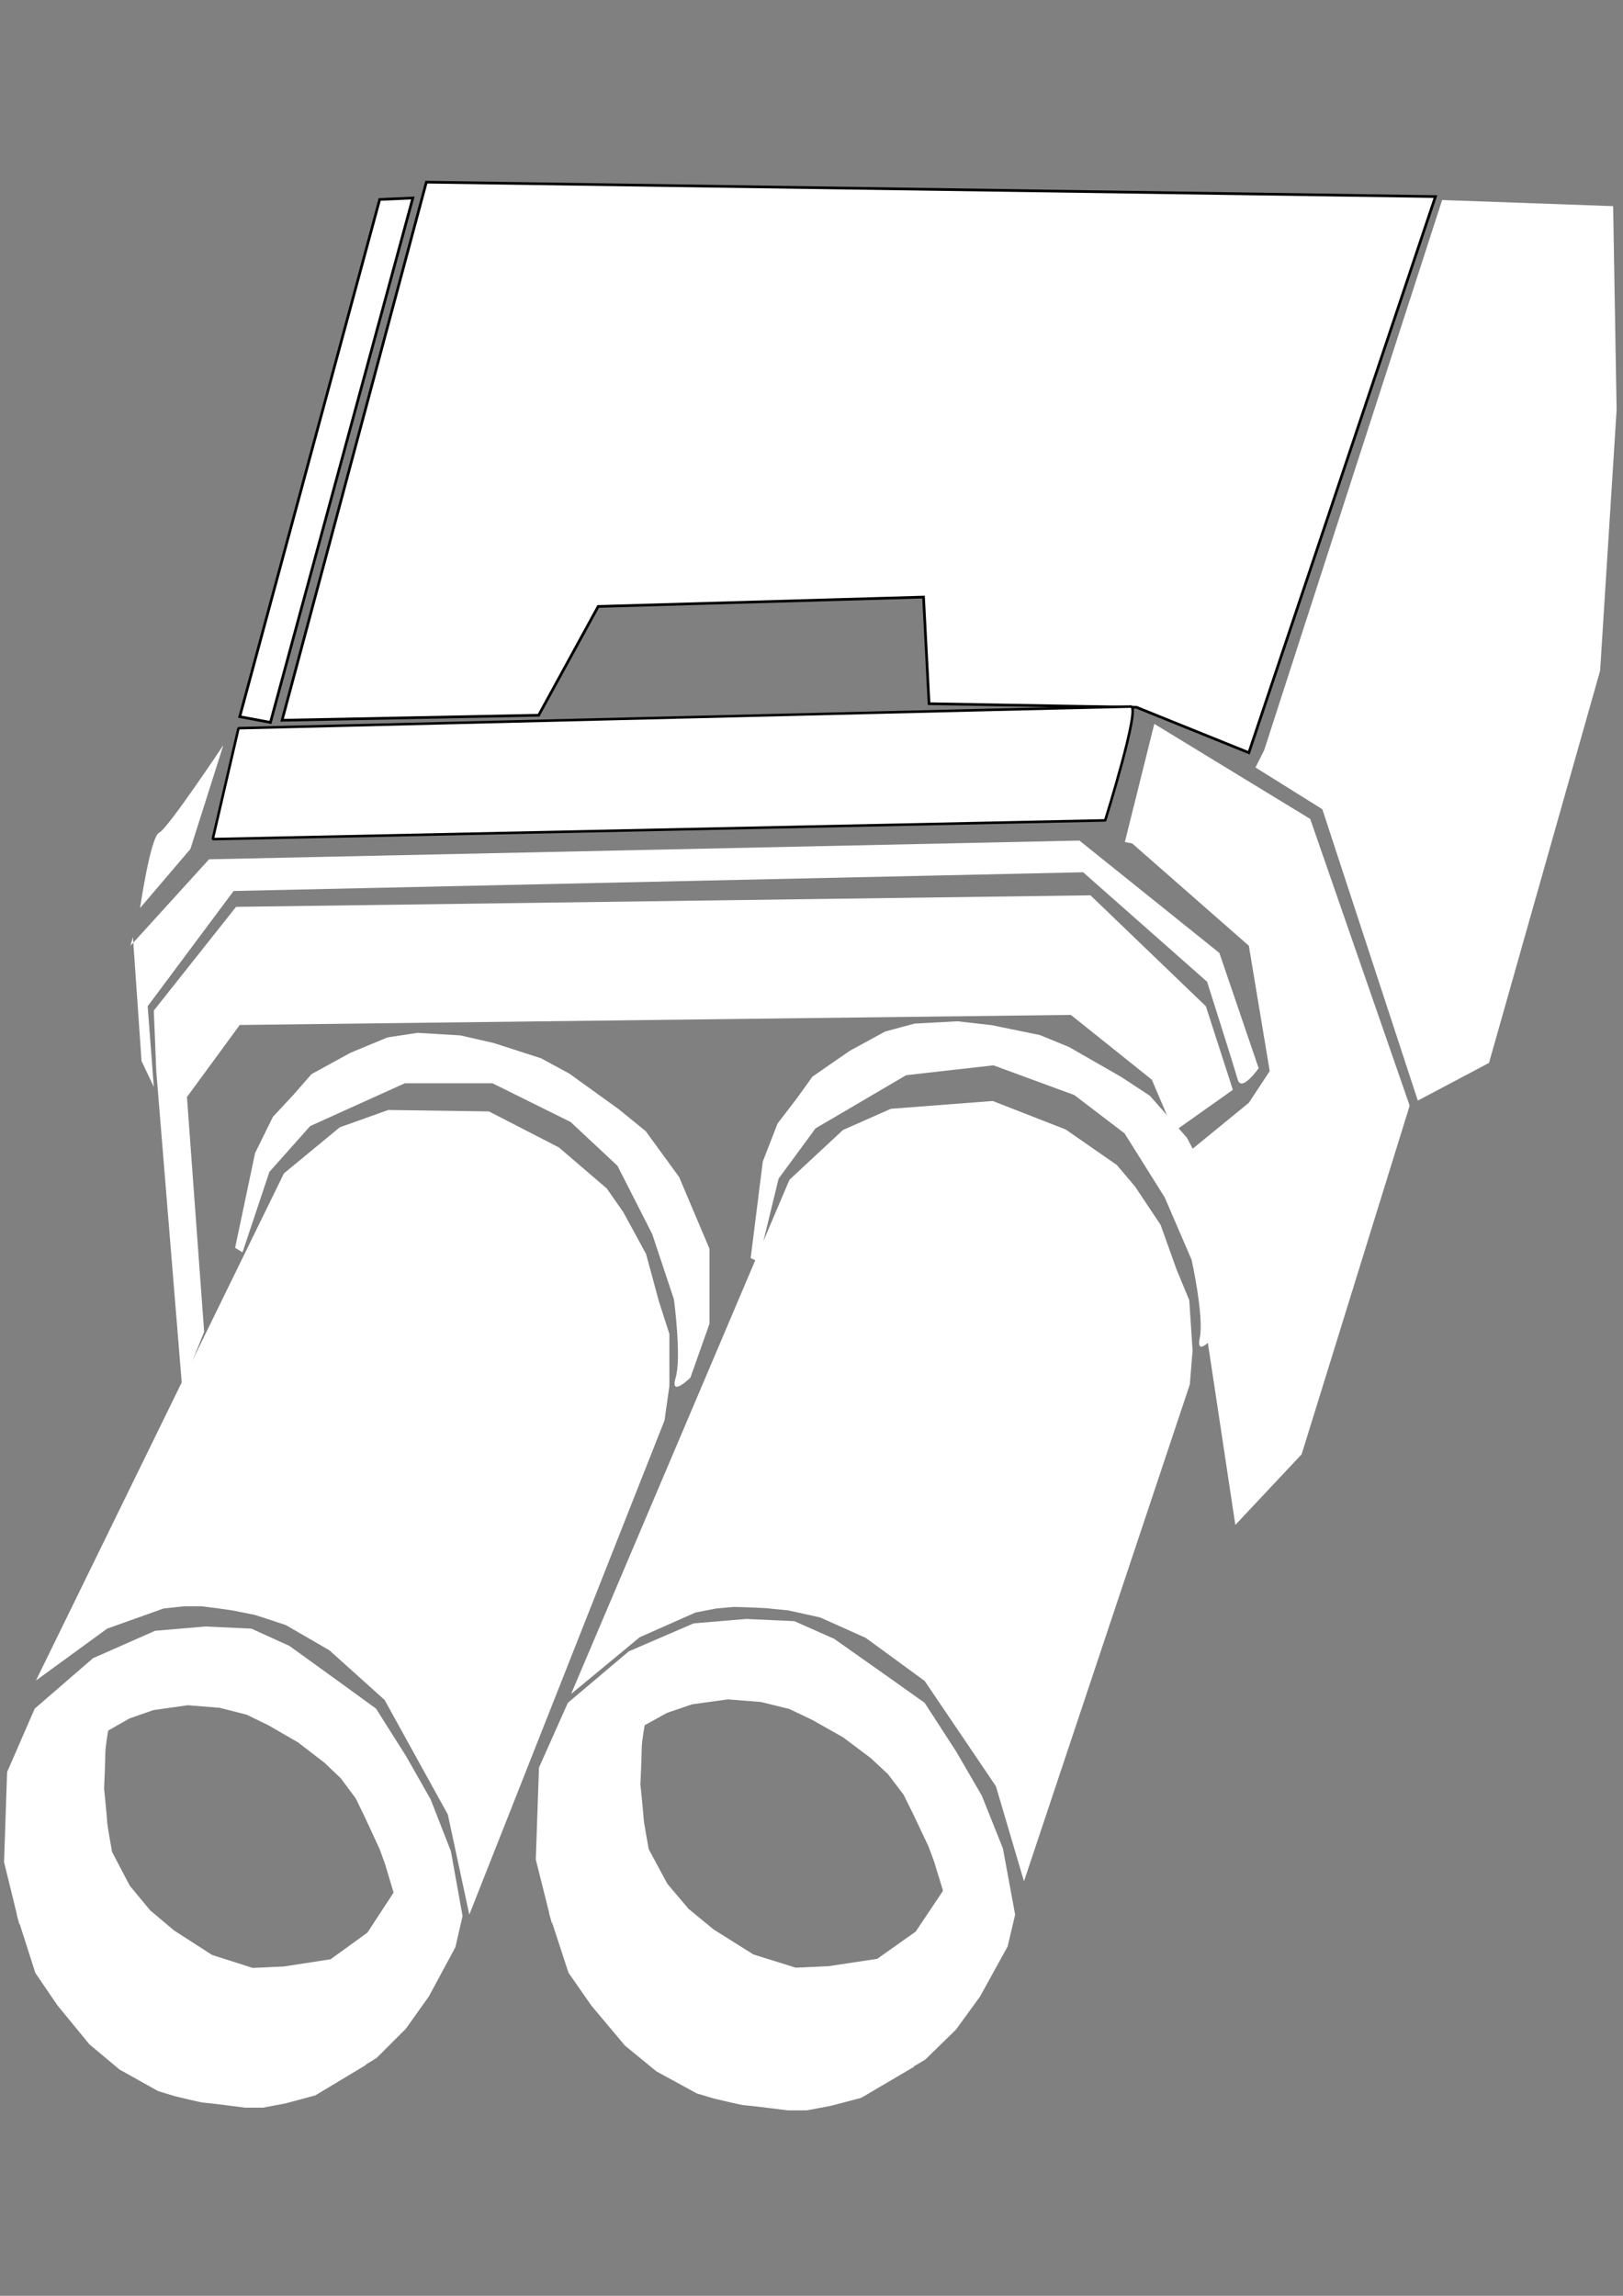 <?xml version="1.0" encoding="UTF-8" standalone="no"?>
<!-- Created with Inkscape (http://www.inkscape.org/) -->

<svg
   width="210mm"
   height="297mm"
   viewBox="0 0 210 297"
   version="1.1"
   id="svg5"
   xml:space="preserve"
   inkscape:export-filename="bitmap.svg"
   inkscape:export-xdpi="96"
   inkscape:export-ydpi="96"
   xmlns:inkscape="http://www.inkscape.org/namespaces/inkscape"
   xmlns:sodipodi="http://sodipodi.sourceforge.net/DTD/sodipodi-0.dtd"
   xmlns="http://www.w3.org/2000/svg"
   xmlns:svg="http://www.w3.org/2000/svg"><rect x="0" y="0" width="210" height="297" fill="#808080" stroke="none"/><sodipodi:namedview
     id="namedview7"
     pagecolor="#505050"
     bordercolor="#ffffff"
     borderopacity="1"
     inkscape:showpageshadow="0"
     inkscape:pageopacity="0"
     inkscape:pagecheckerboard="1"
     inkscape:deskcolor="#505050"
     inkscape:document-units="mm"
     showgrid="false" /><defs
     id="defs2" /><g
     inkscape:groupmode="layer"
     id="layer2"
     inkscape:label="Layer 2"><path
       style="fill:#ffffff;fill-opacity:1;stroke:#000000;stroke-width:0.349px;stroke-linecap:butt;stroke-linejoin:miter;stroke-opacity:1"
       d="m 55.164,23.565 -18.664,69.613 33.198,-0.652 7.704,-14.072 42.093,-1.211 0.715,13.792 26.844,0.466 14.534,5.871 24.144,-71.943 z"
       id="path357" /><path
       style="fill:#ffffff;fill-opacity:1;stroke:#000000;stroke-width:0.349px;stroke-linecap:butt;stroke-linejoin:miter;stroke-opacity:1"
       d="m 49.128,25.802 4.289,-0.186 -18.425,67.842 -3.971,-0.746 z"
       id="path1639" /><path
       style="fill:#ffffff;fill-opacity:1;stroke:#000000;stroke-width:0.329;stroke-linejoin:bevel;stroke-dashoffset:28.247"
       d="m 30.861,94.203 -3.336,14.351 115.477,-2.423 c 0,0 4.606,-14.724 3.336,-14.724 -1.271,0 -115.477,2.796 -115.477,2.796 z"
       id="path3093" /><path
       style="fill:#ffffff;fill-opacity:1;stroke:none;stroke-width:0.329;stroke-linejoin:bevel;stroke-dashoffset:28.247"
       d="m 145.544,108.927 3.812,-15.283 20.173,12.301 12.866,37.09 -13.978,45.104 -8.577,9.133 -7.148,-47.34 8.895,-7.269 2.7,-4.1 -2.7,-16.215 -15.09,-13.233 z"
       id="path5273" /><path
       style="fill:#ffffff;fill-opacity:1;stroke:none;stroke-width:0.329;stroke-linejoin:bevel;stroke-dashoffset:28.247"
       d="m 163.573,97.045 23.025,-71.167 22.126,0.791 0.449,26.358 -2.134,33.738 -14.377,50.739 -9.21,4.876 -12.355,-37.692 -8.648,-5.403 z"
       id="path5329" /><path
       style="fill:#ffffff;fill-opacity:1;stroke:none;stroke-width:0.329;stroke-linejoin:bevel;stroke-dashoffset:28.247"
       d="m 19.901,130.734 10.642,-13.419 110.553,-1.491 14.931,14.351 3.494,10.81 -7.624,5.405 -2.859,-6.71 -10.483,-8.387 -107.535,1.305 -6.83,9.319 2.224,30.38 -2.859,7.082 -3.336,-40.817 z"
       id="path5331" /><path
       style="fill:#ffffff;fill-opacity:1;stroke:none;stroke-width:0.329;stroke-linejoin:bevel;stroke-dashoffset:28.247"
       d="m 16.883,122.347 10.166,-11.183 112.618,-2.423 18.108,14.538 5.083,14.91 c 0,0 -2.224,3.168 -2.7,1.491 -0.477,-1.677 -3.971,-12.674 -3.971,-12.674 l -16.043,-14.165 -109.918,2.423 -11.119,14.91 0.794,10.437 -1.588,-3.355 -1.112,-16.029 z"
       id="path5333" /><path
       style="fill:#ffffff;fill-opacity:1;stroke:none;stroke-width:0.329;stroke-linejoin:bevel;stroke-dashoffset:28.247"
       d="m 36.738,151.795 -32.086,65.606 9.213,-6.71 7.307,-2.609 2.621,-0.28 h 2.303 l 2.224,0.28 1.906,0.28 2.78,0.559 3.971,1.305 5.639,3.262 7.148,6.43 8.18,14.817 2.78,12.953 25.256,-63.928 0.635,-4.473 v -6.71 l -1.35,-4.194 -1.668,-6.151 -2.939,-5.405 -2.144,-3.075 -6.195,-5.312 -9.054,-4.659 -13.025,-0.186 -6.274,2.237 z"
       id="path5335" /><path
       style="fill:#ffffff;fill-opacity:1;stroke:none;stroke-width:0.329;stroke-linejoin:bevel;stroke-dashoffset:28.247"
       d="m 14.024,223.737 c 0,0 -0.397,2.143 -0.397,3.168 0,1.025 -0.159,4.473 -0.159,4.473 0,0 0.397,3.914 0.397,4.287 0,0.373 0.635,3.914 0.635,3.914 l 2.303,4.38 2.621,3.168 3.097,2.609 4.924,3.168 5.242,1.677 4.05,-0.186 6.036,-0.932 4.765,-3.448 3.415,-5.219 0.953,5.778 -4.606,16.588 -6.512,3.914 -3.812,1.025 -2.939,0.559 H 31.735 c 0,0 -5.083,-0.652 -5.401,-0.652 -0.318,0 -3.733,-0.839 -3.733,-0.839 l -2.144,-0.652 -5.003,-2.796 -3.892,-3.262 -4.13,-5.032 -2.859,-4.194 -2.383,-7.455 0.079,-3.541 0.715,-6.896 0.715,-2.702 4.05,-6.616 3.971,-3.448 z"
       id="path5337" /><path
       style="fill:#ffffff;fill-opacity:1;stroke:none;stroke-width:0.329;stroke-linejoin:bevel;stroke-dashoffset:28.247"
       d="m 14.023,223.861 2.724,-1.549 3.117,-1.087 4.437,-0.626 4.1,0.329 3.51,0.89 2.836,1.384 3.819,2.207 3.426,2.636 2.106,2.01 1.937,2.603 1.151,2.372 1.937,4.184 0.702,1.944 1.067,3.558 0.618,5.898 -4.24,16.507 1.46,-0.89 3.791,-3.789 2.976,-4.184 3.426,-6.359 0.928,-4.025 -1.509,-8.387 -2.621,-6.71 -3.177,-5.591 -3.892,-6.151 -5.003,-3.634 -6.195,-4.473 -4.924,-2.237 -5.957,-0.28 -6.512,0.559 -8.021,3.541 -7.545,6.523 -3.574,8.201 -0.397,11.649 1.986,8.108 c 0,0 0.874,-11.462 1.43,-12.115 0.556,-0.652 10.085,-13.017 10.085,-13.017 z"
       id="path5339" /><path
       style="fill:#ffffff;fill-opacity:1;stroke:none;stroke-width:0.34;stroke-linejoin:bevel;stroke-dashoffset:28.247"
       d="m 83.442,223.048 c 0,0 -0.415,2.189 -0.415,3.236 0,1.047 -0.166,4.568 -0.166,4.568 0,0 0.415,3.997 0.415,4.377 0,0.381 0.664,3.997 0.664,3.997 l 2.408,4.473 2.74,3.236 3.238,2.665 5.148,3.236 5.48,1.713 4.234,-0.19 6.31,-0.952 4.982,-3.521 3.57,-5.329 0.996,5.9 -4.816,16.939 -6.808,3.997 -3.985,1.047 -3.072,0.571 h -2.408 c 0,0 -5.314,-0.666 -5.646,-0.666 -0.332,0 -3.902,-0.856 -3.902,-0.856 l -2.242,-0.666 -5.231,-2.855 -4.068,-3.331 -4.317,-5.139 -2.989,-4.282 -2.491,-7.613 0.083,-3.616 0.747,-7.042 0.747,-2.76 4.234,-6.757 4.151,-3.521 z"
       id="path5337-8" /><path
       style="fill:#ffffff;fill-opacity:1;stroke:none;stroke-width:0.34;stroke-linejoin:bevel;stroke-dashoffset:28.247"
       d="m 83.44,223.174 2.847,-1.581 3.258,-1.11 4.638,-0.639 4.286,0.336 3.669,0.908 2.965,1.413 3.992,2.254 3.581,2.692 2.202,2.052 2.026,2.658 1.204,2.422 2.025,4.273 0.734,1.985 1.115,3.634 0.646,6.022 -4.433,16.856 1.526,-0.908 3.963,-3.869 3.112,-4.273 3.581,-6.494 0.97,-4.111 -1.578,-8.565 -2.74,-6.852 -3.321,-5.71 -4.068,-6.281 -5.231,-3.711 -6.476,-4.568 -5.148,-2.284 -6.227,-0.285 -6.808,0.571 -8.386,3.616 -7.888,6.661 -3.736,8.374 -0.415,11.895 2.076,8.279 c 0,0 0.913,-11.705 1.495,-12.371 0.581,-0.666 10.543,-13.292 10.543,-13.292 z"
       id="path5339-4" /><path
       style="fill:#ffffff;fill-opacity:1;stroke:none;stroke-width:0.327;stroke-linejoin:bevel;stroke-dashoffset:28.247"
       d="m 102.147,152.621 -28.253,66.522 8.884,-7.345 7.219,-3.197 2.631,-0.51 2.328,-0.21 2.265,0.068 1.944,0.097 2.845,0.288 4.097,0.902 5.907,2.646 7.634,5.579 9.211,13.614 3.634,12.301 21.457,-64.272 0.357,-4.394 -0.427,-6.504 -1.632,-3.941 -2.077,-5.809 -3.314,-4.97 -2.363,-2.785 -6.599,-4.582 -9.447,-3.689 -13.176,1.01 -6.199,2.741 z"
       id="path5335-7" /><path
       style="fill:#ffffff;fill-opacity:1;stroke:none;stroke-width:0.329;stroke-linejoin:bevel;stroke-dashoffset:28.247"
       d="m 18.122,117.473 c 0,0 1.348,-9.225 2.471,-9.752 1.123,-0.527 8.311,-11.334 8.311,-11.334 l -4.268,13.443 z"
       id="path5390" /><path
       style="fill:#ffffff;fill-opacity:1;stroke:none;stroke-width:0.329;stroke-linejoin:bevel;stroke-dashoffset:28.247"
       d="m 30.421,161.425 2.583,-12.257 2.303,-4.679 2.696,-2.899 2.302,-2.636 5.054,-2.768 4.773,-1.977 3.875,-0.593 5.56,0.329 4.324,0.988 6.121,1.977 3.65,1.977 6.402,4.613 3.482,2.833 4.324,5.931 3.931,9.291 v 9.687 l -2.471,6.985 c 0,0 -2.696,2.636 -1.909,0 0.786,-2.636 -0.225,-10.148 -0.225,-10.148 l -2.808,-8.435 -4.493,-8.83 -6.065,-5.667 -10.109,-5.008 H 52.379 l -12.243,5.535 -5.279,5.931 -3.482,10.411 z"
       id="path5392" /><path
       style="fill:#ffffff;fill-opacity:1;stroke:none;stroke-width:0.329;stroke-linejoin:bevel;stroke-dashoffset:28.247"
       d="m 97.129,162.75 1.57,-12.491 1.91,-4.916 2.446,-3.189 2.077,-2.883 4.805,-3.323 4.59,-2.505 3.809,-1.026 5.561,-0.297 4.385,0.497 6.255,1.279 3.795,1.557 6.749,3.871 3.697,2.429 4.789,5.417 4.672,8.806 0.791,9.642 -1.889,7.231 c 0,0 -2.468,2.927 -1.901,0.215 0.567,-2.712 -1.053,-10.076 -1.053,-10.076 l -3.484,-8.08 -5.193,-8.284 -6.5,-4.959 -10.471,-3.848 -11.292,1.276 -11.734,6.887 -4.77,6.497 -2.615,10.755 z"
       id="path5392-6" /></g></svg>
